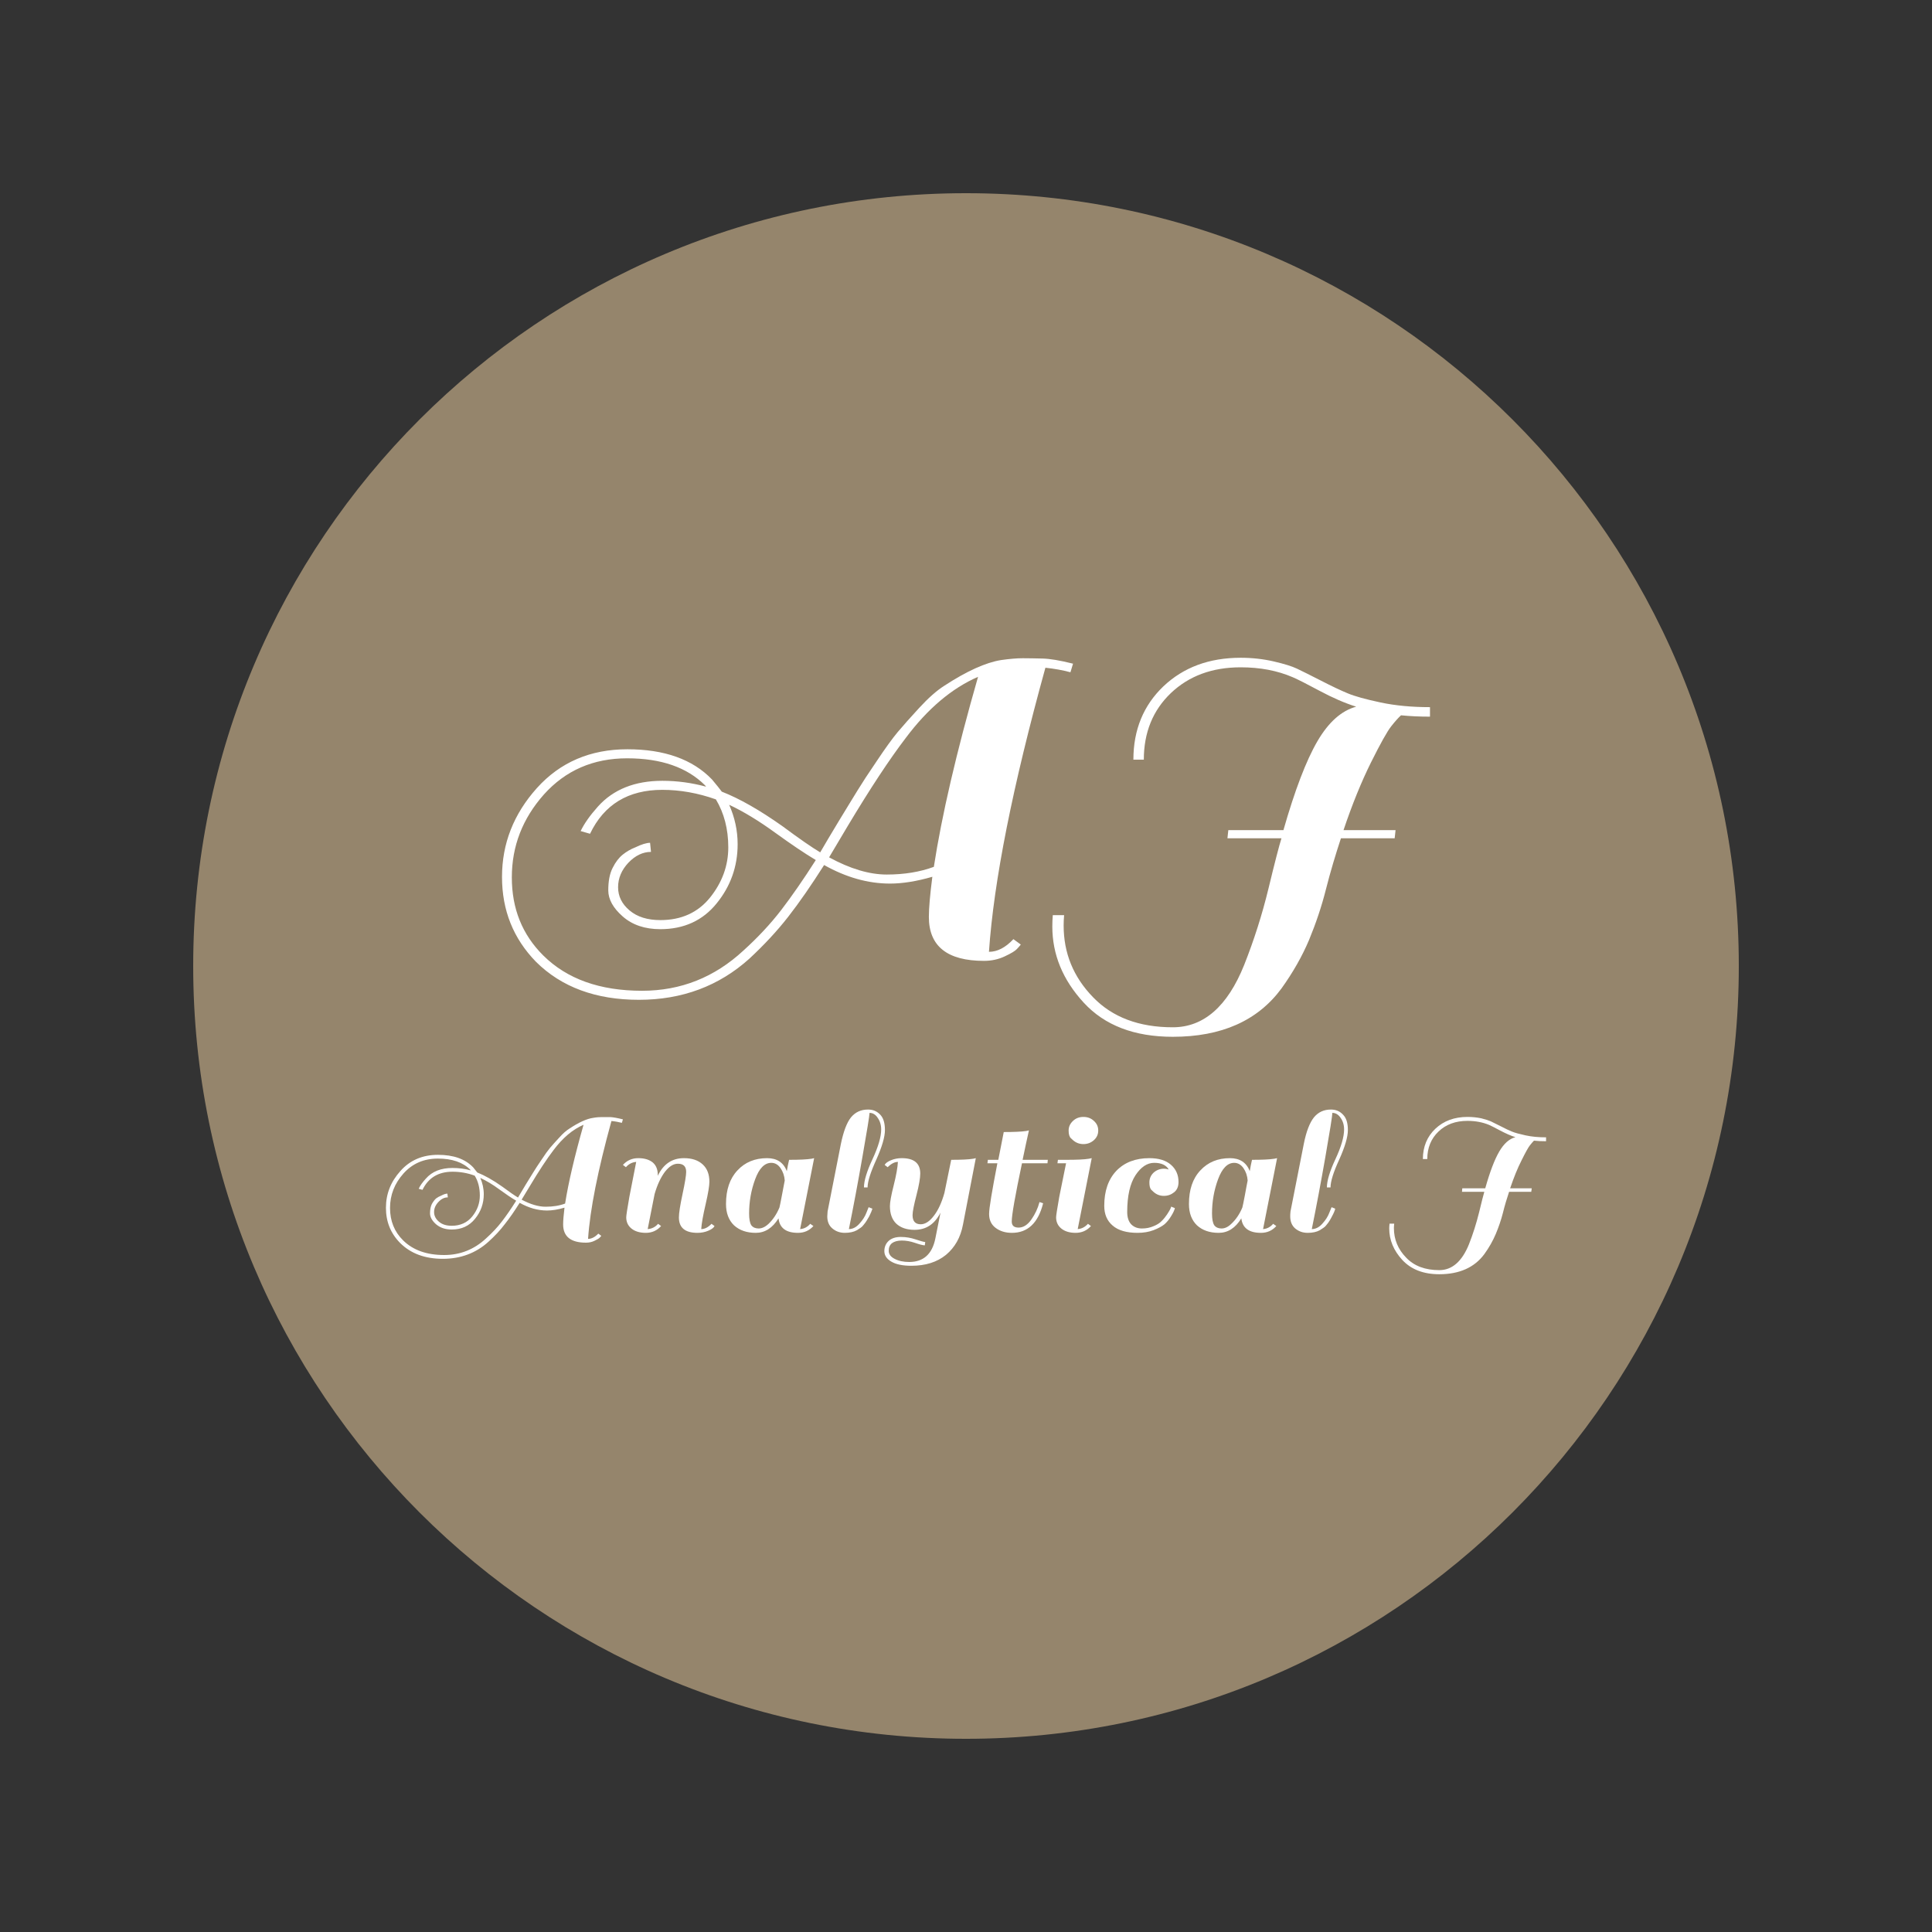 <?xml version="1.0" encoding="UTF-8"?>
<svg xmlns="http://www.w3.org/2000/svg" xmlns:xlink="http://www.w3.org/1999/xlink" width="50px" height="50px" viewBox="0 0 50 50" version="1.1">
<rect x="0" y="0" width="50" height="50" fill="#333333" stroke="none"/>
<g id="surface1">
<path style=" stroke:none;fill-rule:nonzero;fill:rgb(58.431%,52.157%,42.353%);fill-opacity:1;" d="M 5 25 C 5 13.953 13.953 5 25 5 C 36.047 5 45 13.953 45 25 C 45 36.047 36.047 45 25 45 C 13.953 45 5 36.047 5 25 Z M 5 25 "/>
<path style=" stroke:none;fill-rule:nonzero;fill:rgb(100%,100%,100%);fill-opacity:1;" d="M 15.219 32.062 C 15.309 32.062 15.398 32.016 15.484 31.926 L 15.562 31.984 C 15.551 31.996 15.539 32.012 15.52 32.031 C 15.5 32.051 15.457 32.078 15.391 32.109 C 15.32 32.145 15.246 32.16 15.164 32.16 C 14.77 32.16 14.574 32 14.574 31.688 C 14.574 31.59 14.586 31.445 14.609 31.254 C 14.441 31.305 14.289 31.328 14.156 31.328 C 13.922 31.328 13.684 31.262 13.449 31.129 C 13.312 31.348 13.184 31.531 13.062 31.684 C 12.945 31.84 12.805 31.988 12.645 32.133 C 12.32 32.43 11.922 32.578 11.461 32.578 C 10.996 32.578 10.629 32.441 10.355 32.168 C 10.109 31.918 9.988 31.617 9.988 31.258 C 9.988 30.898 10.113 30.582 10.363 30.305 C 10.613 30.023 10.938 29.887 11.336 29.887 C 11.734 29.887 12.035 29.992 12.246 30.211 C 12.293 30.27 12.328 30.312 12.352 30.344 C 12.539 30.418 12.758 30.539 13 30.711 C 13.184 30.848 13.32 30.941 13.406 30.992 C 13.457 30.91 13.523 30.797 13.609 30.652 C 13.695 30.512 13.762 30.402 13.809 30.328 C 13.855 30.254 13.922 30.148 14.016 30.012 C 14.105 29.875 14.18 29.773 14.238 29.703 C 14.297 29.633 14.375 29.547 14.473 29.441 C 14.566 29.336 14.656 29.258 14.738 29.207 C 14.98 29.047 15.184 28.953 15.352 28.93 C 15.441 28.914 15.52 28.91 15.582 28.91 C 15.645 28.91 15.715 28.91 15.793 28.91 C 15.871 28.914 15.98 28.934 16.121 28.969 L 16.094 29.059 C 16.012 29.039 15.922 29.02 15.824 29.012 C 15.473 30.285 15.27 31.301 15.219 32.062 M 12.52 30.906 C 12.52 31.145 12.445 31.359 12.293 31.543 C 12.145 31.727 11.945 31.82 11.691 31.82 C 11.523 31.82 11.391 31.773 11.285 31.684 C 11.184 31.594 11.129 31.5 11.129 31.402 C 11.129 31.305 11.145 31.223 11.176 31.16 C 11.211 31.098 11.246 31.051 11.285 31.016 C 11.328 30.984 11.371 30.961 11.422 30.941 C 11.488 30.906 11.539 30.891 11.578 30.891 L 11.59 30.988 C 11.5 30.988 11.422 31.027 11.348 31.105 C 11.273 31.184 11.234 31.27 11.234 31.367 C 11.234 31.465 11.277 31.547 11.359 31.617 C 11.441 31.688 11.551 31.723 11.691 31.723 C 11.914 31.723 12.094 31.641 12.223 31.48 C 12.355 31.316 12.418 31.137 12.418 30.941 C 12.418 30.742 12.375 30.57 12.285 30.426 C 12.094 30.355 11.902 30.324 11.711 30.324 C 11.344 30.324 11.086 30.48 10.934 30.793 L 10.836 30.766 C 10.871 30.684 10.934 30.598 11.02 30.504 C 11.184 30.316 11.414 30.227 11.711 30.227 C 11.871 30.227 12.027 30.246 12.18 30.289 L 12.172 30.273 C 11.977 30.078 11.699 29.984 11.332 29.984 C 10.969 29.984 10.672 30.113 10.441 30.371 C 10.211 30.629 10.094 30.926 10.094 31.262 C 10.094 31.598 10.207 31.879 10.434 32.102 C 10.688 32.352 11.039 32.48 11.496 32.48 C 11.91 32.48 12.273 32.336 12.582 32.047 C 12.738 31.906 12.871 31.766 12.988 31.613 C 13.102 31.465 13.227 31.285 13.359 31.074 C 13.238 31.004 13.094 30.906 12.922 30.781 C 12.754 30.656 12.59 30.559 12.43 30.484 C 12.488 30.617 12.52 30.762 12.52 30.906 M 13.5 31.047 C 13.727 31.168 13.934 31.23 14.121 31.23 C 14.312 31.23 14.48 31.203 14.625 31.148 C 14.711 30.602 14.871 29.922 15.102 29.109 C 14.82 29.23 14.562 29.449 14.324 29.766 C 14.152 29.992 13.945 30.305 13.703 30.711 Z M 13.5 31.047 "/>
<path style=" stroke:none;fill-rule:nonzero;fill:rgb(100%,100%,100%);fill-opacity:1;" d="M 18.148 31.809 C 18.234 31.809 18.324 31.766 18.414 31.672 L 18.492 31.73 C 18.469 31.777 18.414 31.816 18.328 31.852 C 18.246 31.887 18.152 31.906 18.051 31.906 C 17.73 31.906 17.57 31.773 17.57 31.508 C 17.57 31.395 17.602 31.191 17.664 30.902 C 17.727 30.609 17.758 30.418 17.758 30.328 C 17.758 30.188 17.688 30.117 17.543 30.117 C 17.426 30.117 17.316 30.188 17.207 30.328 C 17.102 30.469 17.012 30.656 16.941 30.902 L 16.762 31.809 C 16.871 31.801 16.961 31.754 17.031 31.672 L 17.109 31.73 C 17.004 31.848 16.871 31.906 16.715 31.906 C 16.555 31.906 16.43 31.867 16.34 31.793 C 16.25 31.719 16.207 31.621 16.207 31.504 C 16.207 31.457 16.234 31.281 16.289 30.969 L 16.465 30.07 C 16.359 30.078 16.27 30.125 16.199 30.207 L 16.121 30.148 C 16.227 30.031 16.359 29.973 16.52 29.973 C 16.68 29.973 16.805 30.012 16.895 30.086 C 16.98 30.16 17.023 30.266 17.023 30.402 L 17.023 30.43 C 17.168 30.125 17.395 29.973 17.699 29.973 C 17.91 29.973 18.07 30.027 18.188 30.137 C 18.305 30.246 18.359 30.395 18.359 30.586 C 18.359 30.684 18.328 30.879 18.262 31.164 C 18.195 31.453 18.156 31.668 18.148 31.809 Z M 18.148 31.809 "/>
<path style=" stroke:none;fill-rule:nonzero;fill:rgb(100%,100%,100%);fill-opacity:1;" d="M 20.652 31.906 C 20.344 31.906 20.176 31.781 20.148 31.531 C 19.992 31.781 19.797 31.906 19.559 31.906 C 19.324 31.906 19.137 31.84 18.996 31.711 C 18.859 31.578 18.789 31.395 18.789 31.16 C 18.789 30.789 18.887 30.5 19.086 30.289 C 19.281 30.078 19.539 29.973 19.852 29.973 C 20.109 29.973 20.277 30.086 20.363 30.309 C 20.379 30.211 20.398 30.113 20.422 30.016 C 20.684 30.016 20.875 30.008 21.004 29.988 L 21.07 29.973 L 20.707 31.809 C 20.812 31.801 20.898 31.754 20.969 31.672 L 21.051 31.73 C 20.945 31.848 20.812 31.906 20.652 31.906 M 19.387 31.406 C 19.387 31.551 19.406 31.652 19.445 31.711 C 19.488 31.766 19.551 31.793 19.633 31.793 C 19.719 31.793 19.805 31.754 19.895 31.668 C 20.008 31.559 20.102 31.418 20.172 31.25 C 20.184 31.207 20.203 31.105 20.234 30.945 C 20.266 30.785 20.289 30.656 20.309 30.551 C 20.301 30.43 20.262 30.32 20.199 30.23 C 20.137 30.141 20.059 30.094 19.961 30.094 C 19.789 30.094 19.648 30.234 19.543 30.52 C 19.438 30.805 19.387 31.098 19.387 31.406 Z M 19.387 31.406 "/>
<path style=" stroke:none;fill-rule:nonzero;fill:rgb(100%,100%,100%);fill-opacity:1;" d="M 22.359 31.688 C 22.359 31.688 22.348 31.703 22.324 31.73 C 22.301 31.758 22.25 31.793 22.172 31.84 C 22.094 31.883 21.988 31.906 21.863 31.906 C 21.738 31.906 21.629 31.867 21.543 31.793 C 21.453 31.719 21.41 31.613 21.41 31.48 C 21.41 31.453 21.414 31.41 21.418 31.352 L 21.762 29.605 C 21.828 29.285 21.914 29.055 22.023 28.918 C 22.137 28.781 22.281 28.715 22.465 28.715 C 22.594 28.715 22.695 28.758 22.781 28.848 C 22.863 28.934 22.902 29.066 22.902 29.246 C 22.902 29.422 22.828 29.676 22.68 30.008 C 22.531 30.336 22.453 30.578 22.453 30.73 L 22.359 30.73 C 22.359 30.559 22.434 30.312 22.582 29.996 C 22.73 29.676 22.805 29.422 22.805 29.23 C 22.805 29.113 22.773 29.012 22.715 28.93 C 22.66 28.844 22.586 28.801 22.504 28.801 C 22.5 28.887 22.438 29.266 22.32 29.938 C 22.203 30.609 22.086 31.234 21.969 31.809 C 22.066 31.809 22.16 31.762 22.242 31.668 C 22.328 31.574 22.387 31.48 22.422 31.387 L 22.48 31.242 L 22.578 31.281 C 22.566 31.324 22.539 31.391 22.496 31.477 C 22.449 31.562 22.406 31.633 22.359 31.688 Z M 22.359 31.688 "/>
<path style=" stroke:none;fill-rule:nonzero;fill:rgb(100%,100%,100%);fill-opacity:1;" d="M 23.238 30.07 C 23.152 30.07 23.062 30.117 22.973 30.207 L 22.895 30.148 C 22.918 30.102 22.973 30.062 23.059 30.027 C 23.141 29.992 23.234 29.973 23.336 29.973 C 23.656 29.973 23.816 30.105 23.816 30.371 C 23.816 30.484 23.785 30.672 23.719 30.926 C 23.652 31.184 23.617 31.359 23.617 31.449 C 23.617 31.605 23.688 31.684 23.828 31.684 C 23.945 31.684 24.059 31.609 24.168 31.465 C 24.281 31.32 24.371 31.121 24.441 30.875 L 24.617 30.016 C 24.875 30.016 25.066 30.008 25.188 29.988 L 25.254 29.973 L 24.922 31.691 C 24.859 32.027 24.711 32.285 24.48 32.477 C 24.25 32.664 23.953 32.758 23.586 32.758 C 23.363 32.758 23.191 32.723 23.07 32.652 C 22.949 32.582 22.887 32.492 22.887 32.379 C 22.887 32.27 22.926 32.18 23 32.113 C 23.074 32.047 23.176 32.012 23.312 32.012 C 23.449 32.012 23.574 32.035 23.691 32.074 C 23.809 32.113 23.891 32.137 23.945 32.145 L 23.934 32.23 C 23.875 32.227 23.789 32.203 23.676 32.164 C 23.562 32.125 23.449 32.105 23.34 32.105 C 23.23 32.105 23.145 32.129 23.086 32.172 C 23.027 32.219 23 32.285 23 32.371 C 23 32.457 23.051 32.527 23.152 32.578 C 23.254 32.633 23.383 32.66 23.531 32.66 C 23.898 32.66 24.125 32.457 24.207 32.051 L 24.34 31.383 C 24.191 31.68 23.969 31.828 23.668 31.828 C 23.465 31.828 23.309 31.773 23.195 31.668 C 23.086 31.562 23.031 31.41 23.031 31.215 C 23.031 31.117 23.062 30.938 23.129 30.676 C 23.195 30.414 23.23 30.211 23.238 30.07 Z M 23.238 30.07 "/>
<path style=" stroke:none;fill-rule:nonzero;fill:rgb(100%,100%,100%);fill-opacity:1;" d="M 25.836 30.016 L 25.977 29.297 C 26.238 29.297 26.434 29.289 26.559 29.27 L 26.629 29.254 C 26.578 29.48 26.523 29.734 26.465 30.016 L 27.117 30.016 L 27.109 30.105 L 26.449 30.105 C 26.273 30.941 26.184 31.441 26.184 31.613 C 26.184 31.719 26.242 31.77 26.363 31.77 C 26.484 31.77 26.594 31.699 26.691 31.562 C 26.789 31.422 26.859 31.273 26.902 31.109 L 26.996 31.141 C 26.867 31.652 26.598 31.906 26.188 31.906 C 26.02 31.906 25.879 31.863 25.766 31.777 C 25.652 31.691 25.598 31.57 25.598 31.418 C 25.598 31.266 25.672 30.828 25.812 30.105 L 25.555 30.105 L 25.566 30.016 Z M 25.836 30.016 "/>
<path style=" stroke:none;fill-rule:nonzero;fill:rgb(100%,100%,100%);fill-opacity:1;" d="M 28.234 31.73 C 28.129 31.848 27.996 31.906 27.836 31.906 C 27.68 31.906 27.555 31.867 27.465 31.793 C 27.375 31.719 27.332 31.621 27.332 31.504 C 27.332 31.461 27.359 31.285 27.414 30.973 L 27.59 30.105 L 27.367 30.105 L 27.379 30.016 L 27.605 30.016 C 27.867 30.016 28.059 30.008 28.18 29.988 L 28.254 29.973 L 27.891 31.809 C 27.996 31.801 28.082 31.754 28.156 31.672 L 28.234 31.73 M 27.77 29.508 C 27.77 29.508 27.75 29.488 27.715 29.457 C 27.676 29.422 27.656 29.355 27.656 29.258 C 27.656 29.16 27.695 29.078 27.77 29.008 C 27.844 28.938 27.934 28.906 28.039 28.906 C 28.145 28.906 28.234 28.938 28.309 29.008 C 28.387 29.078 28.422 29.16 28.422 29.258 C 28.422 29.355 28.387 29.438 28.309 29.508 C 28.234 29.574 28.145 29.609 28.039 29.609 C 27.934 29.609 27.844 29.574 27.77 29.508 Z M 27.77 29.508 "/>
<path style=" stroke:none;fill-rule:nonzero;fill:rgb(100%,100%,100%);fill-opacity:1;" d="M 29.855 30.848 C 29.855 30.848 29.836 30.832 29.801 30.797 C 29.762 30.762 29.746 30.695 29.746 30.602 C 29.746 30.504 29.781 30.418 29.855 30.348 C 29.93 30.281 30.02 30.246 30.125 30.246 C 30.156 30.246 30.195 30.25 30.246 30.266 C 30.18 30.152 30.055 30.094 29.871 30.094 C 29.688 30.094 29.527 30.203 29.387 30.414 C 29.246 30.629 29.172 30.945 29.172 31.367 C 29.172 31.512 29.211 31.621 29.281 31.691 C 29.355 31.762 29.445 31.793 29.555 31.793 C 29.664 31.793 29.762 31.773 29.852 31.734 C 29.941 31.699 30.016 31.652 30.066 31.598 C 30.121 31.543 30.164 31.488 30.203 31.43 C 30.273 31.324 30.309 31.254 30.309 31.227 L 30.406 31.266 C 30.395 31.316 30.363 31.387 30.309 31.473 C 30.258 31.559 30.199 31.629 30.137 31.684 C 30.07 31.738 29.977 31.789 29.855 31.836 C 29.73 31.883 29.594 31.906 29.441 31.906 C 29.156 31.906 28.941 31.844 28.797 31.719 C 28.648 31.594 28.578 31.422 28.578 31.207 C 28.578 30.82 28.684 30.52 28.891 30.301 C 29.102 30.082 29.387 29.973 29.746 29.973 C 29.988 29.973 30.176 30.031 30.305 30.145 C 30.434 30.258 30.5 30.406 30.5 30.59 C 30.5 30.707 30.461 30.797 30.387 30.855 C 30.309 30.918 30.223 30.949 30.121 30.949 C 30.016 30.949 29.93 30.914 29.855 30.848 Z M 29.855 30.848 "/>
<path style=" stroke:none;fill-rule:nonzero;fill:rgb(100%,100%,100%);fill-opacity:1;" d="M 32.633 31.906 C 32.324 31.906 32.156 31.781 32.125 31.531 C 31.973 31.781 31.777 31.906 31.539 31.906 C 31.305 31.906 31.117 31.84 30.977 31.711 C 30.84 31.578 30.77 31.395 30.77 31.16 C 30.77 30.789 30.867 30.5 31.066 30.289 C 31.262 30.078 31.516 29.973 31.832 29.973 C 32.086 29.973 32.258 30.086 32.344 30.309 C 32.359 30.211 32.379 30.113 32.402 30.016 C 32.66 30.016 32.855 30.008 32.98 29.988 L 33.051 29.973 L 32.688 31.809 C 32.793 31.801 32.879 31.754 32.949 31.672 L 33.031 31.73 C 32.926 31.848 32.793 31.906 32.633 31.906 M 31.367 31.406 C 31.367 31.551 31.387 31.652 31.426 31.711 C 31.469 31.766 31.531 31.793 31.613 31.793 C 31.699 31.793 31.785 31.754 31.871 31.668 C 31.988 31.559 32.082 31.418 32.152 31.25 C 32.164 31.207 32.184 31.105 32.215 30.945 C 32.242 30.785 32.27 30.656 32.289 30.551 C 32.281 30.43 32.242 30.32 32.18 30.23 C 32.117 30.141 32.035 30.094 31.941 30.094 C 31.77 30.094 31.629 30.234 31.523 30.52 C 31.418 30.805 31.367 31.098 31.367 31.406 Z M 31.367 31.406 "/>
<path style=" stroke:none;fill-rule:nonzero;fill:rgb(100%,100%,100%);fill-opacity:1;" d="M 34.34 31.688 C 34.34 31.688 34.328 31.703 34.305 31.73 C 34.281 31.758 34.23 31.793 34.152 31.84 C 34.074 31.883 33.969 31.906 33.844 31.906 C 33.715 31.906 33.609 31.867 33.52 31.793 C 33.434 31.719 33.391 31.613 33.391 31.48 C 33.391 31.453 33.391 31.41 33.398 31.352 L 33.742 29.605 C 33.805 29.285 33.895 29.055 34.004 28.918 C 34.117 28.781 34.262 28.715 34.445 28.715 C 34.57 28.715 34.676 28.758 34.758 28.848 C 34.844 28.934 34.883 29.066 34.883 29.246 C 34.883 29.422 34.809 29.676 34.66 30.008 C 34.508 30.336 34.434 30.578 34.434 30.73 L 34.34 30.73 C 34.34 30.559 34.414 30.312 34.562 29.996 C 34.711 29.676 34.785 29.422 34.785 29.23 C 34.785 29.113 34.754 29.012 34.695 28.93 C 34.637 28.844 34.566 28.801 34.48 28.801 C 34.48 28.887 34.418 29.266 34.301 29.938 C 34.184 30.609 34.066 31.234 33.949 31.809 C 34.047 31.809 34.141 31.762 34.223 31.668 C 34.309 31.574 34.367 31.48 34.402 31.387 L 34.461 31.242 L 34.555 31.281 C 34.547 31.324 34.52 31.391 34.473 31.477 C 34.43 31.562 34.387 31.633 34.34 31.688 Z M 34.34 31.688 "/>
<path style=" stroke:none;fill-rule:nonzero;fill:rgb(100%,100%,100%);fill-opacity:1;" d="M 37.977 29.008 C 37.672 29.008 37.422 29.098 37.227 29.285 C 37.035 29.469 36.938 29.707 36.938 29.996 L 36.824 29.996 C 36.824 29.676 36.934 29.414 37.148 29.211 C 37.363 29.008 37.641 28.906 37.977 28.906 C 38.102 28.906 38.219 28.918 38.332 28.941 C 38.445 28.969 38.527 28.996 38.582 29.02 C 38.637 29.047 38.723 29.09 38.84 29.148 C 38.957 29.211 39.055 29.254 39.129 29.285 C 39.203 29.316 39.32 29.348 39.48 29.383 C 39.641 29.418 39.816 29.434 40.012 29.434 L 40.012 29.535 C 39.898 29.535 39.793 29.531 39.699 29.52 C 39.672 29.547 39.637 29.586 39.594 29.641 C 39.551 29.695 39.48 29.824 39.379 30.027 C 39.273 30.234 39.176 30.477 39.082 30.754 L 39.641 30.754 L 39.629 30.844 L 39.055 30.844 C 38.996 31.02 38.941 31.203 38.895 31.391 C 38.848 31.574 38.785 31.758 38.711 31.934 C 38.637 32.109 38.539 32.285 38.414 32.457 C 38.16 32.801 37.77 32.977 37.25 32.977 C 36.836 32.977 36.52 32.852 36.293 32.609 C 36.066 32.363 35.953 32.09 35.953 31.789 C 35.953 31.75 35.957 31.711 35.961 31.668 L 36.082 31.668 C 36.078 31.707 36.074 31.746 36.074 31.781 C 36.074 32.074 36.18 32.332 36.391 32.547 C 36.598 32.766 36.887 32.871 37.25 32.871 C 37.578 32.871 37.836 32.648 38.016 32.203 C 38.121 31.938 38.207 31.664 38.277 31.383 C 38.344 31.102 38.391 30.922 38.414 30.844 L 37.836 30.844 L 37.844 30.754 L 38.438 30.754 C 38.559 30.324 38.68 30.008 38.801 29.801 C 38.922 29.594 39.059 29.473 39.219 29.43 C 39.094 29.391 38.965 29.332 38.824 29.258 C 38.688 29.184 38.59 29.137 38.539 29.113 C 38.371 29.043 38.184 29.008 37.977 29.008 Z M 37.977 29.008 "/>
<path style=" stroke:none;fill-rule:nonzero;fill:rgb(100%,100%,100%);fill-opacity:1;" d="M 25.594 24.633 C 25.812 24.633 26.023 24.523 26.227 24.305 L 26.418 24.445 C 26.395 24.477 26.359 24.516 26.316 24.562 C 26.273 24.609 26.172 24.672 26.004 24.75 C 25.84 24.828 25.66 24.867 25.465 24.867 C 24.516 24.867 24.039 24.488 24.039 23.73 C 24.039 23.496 24.07 23.152 24.129 22.691 C 23.723 22.809 23.355 22.867 23.035 22.867 C 22.465 22.867 21.898 22.707 21.328 22.387 C 20.996 22.91 20.688 23.355 20.398 23.727 C 20.109 24.098 19.773 24.457 19.395 24.809 C 18.605 25.52 17.652 25.875 16.535 25.875 C 15.422 25.875 14.531 25.547 13.871 24.891 C 13.285 24.289 12.992 23.559 12.992 22.695 C 12.992 21.832 13.293 21.066 13.895 20.395 C 14.496 19.727 15.277 19.391 16.238 19.391 C 17.195 19.391 17.926 19.652 18.426 20.172 C 18.543 20.312 18.629 20.418 18.68 20.488 C 19.141 20.668 19.66 20.965 20.246 21.379 C 20.688 21.707 21.016 21.934 21.227 22.059 C 21.344 21.855 21.508 21.582 21.715 21.238 C 21.926 20.895 22.082 20.633 22.195 20.453 C 22.305 20.273 22.469 20.02 22.691 19.695 C 22.91 19.367 23.09 19.117 23.23 18.949 C 23.371 18.781 23.559 18.57 23.789 18.32 C 24.023 18.066 24.238 17.875 24.434 17.75 C 25.02 17.367 25.512 17.145 25.91 17.082 C 26.129 17.051 26.316 17.035 26.469 17.035 C 26.621 17.035 26.793 17.039 26.98 17.043 C 27.164 17.047 27.43 17.09 27.77 17.176 L 27.703 17.398 C 27.5 17.344 27.285 17.305 27.055 17.281 C 26.207 20.348 25.719 22.801 25.594 24.633 M 19.09 21.848 C 19.09 22.426 18.906 22.938 18.547 23.379 C 18.188 23.824 17.699 24.047 17.09 24.047 C 16.691 24.047 16.367 23.938 16.117 23.719 C 15.867 23.5 15.742 23.273 15.742 23.043 C 15.742 22.809 15.777 22.613 15.855 22.461 C 15.93 22.309 16.02 22.195 16.117 22.117 C 16.215 22.039 16.32 21.977 16.441 21.93 C 16.602 21.852 16.73 21.812 16.824 21.812 L 16.848 22.047 C 16.637 22.047 16.441 22.141 16.262 22.328 C 16.086 22.516 15.996 22.727 15.996 22.961 C 15.996 23.195 16.094 23.395 16.293 23.562 C 16.492 23.73 16.758 23.812 17.09 23.812 C 17.633 23.812 18.062 23.617 18.375 23.23 C 18.688 22.84 18.848 22.406 18.848 21.93 C 18.848 21.453 18.738 21.039 18.527 20.688 C 18.062 20.523 17.598 20.441 17.141 20.441 C 16.258 20.441 15.633 20.82 15.27 21.578 L 15.027 21.508 C 15.121 21.312 15.27 21.102 15.473 20.875 C 15.871 20.43 16.43 20.207 17.141 20.207 C 17.523 20.207 17.898 20.258 18.273 20.359 L 18.246 20.324 C 17.781 19.859 17.109 19.625 16.23 19.625 C 15.352 19.625 14.637 19.938 14.078 20.559 C 13.523 21.184 13.246 21.898 13.246 22.707 C 13.246 23.516 13.516 24.188 14.059 24.727 C 14.672 25.336 15.523 25.641 16.617 25.641 C 17.621 25.641 18.492 25.293 19.242 24.598 C 19.613 24.262 19.938 23.914 20.215 23.555 C 20.488 23.199 20.789 22.766 21.113 22.258 C 20.824 22.086 20.473 21.848 20.062 21.551 C 19.648 21.25 19.254 21.008 18.871 20.828 C 19.016 21.156 19.09 21.496 19.09 21.848 M 21.457 22.188 C 22 22.484 22.496 22.633 22.949 22.633 C 23.406 22.633 23.809 22.566 24.168 22.434 C 24.371 21.113 24.75 19.477 25.312 17.516 C 24.633 17.812 24.008 18.34 23.441 19.098 C 23.023 19.645 22.523 20.402 21.938 21.379 Z M 21.457 22.188 "/>
<path style=" stroke:none;fill-rule:nonzero;fill:rgb(100%,100%,100%);fill-opacity:1;" d="M 32.109 17.27 C 31.371 17.27 30.77 17.492 30.301 17.938 C 29.836 18.383 29.602 18.957 29.602 19.66 L 29.332 19.66 C 29.332 18.887 29.594 18.254 30.109 17.762 C 30.629 17.27 31.293 17.023 32.109 17.023 C 32.406 17.023 32.691 17.055 32.961 17.117 C 33.234 17.18 33.434 17.242 33.566 17.305 C 33.699 17.367 33.906 17.473 34.191 17.617 C 34.473 17.762 34.703 17.871 34.883 17.945 C 35.062 18.02 35.344 18.098 35.73 18.18 C 36.117 18.262 36.543 18.301 37.008 18.301 L 37.008 18.547 C 36.738 18.547 36.488 18.535 36.258 18.512 C 36.191 18.574 36.105 18.668 36.004 18.797 C 35.902 18.926 35.727 19.238 35.48 19.734 C 35.234 20.23 34.996 20.812 34.77 21.484 L 36.117 21.484 L 36.094 21.695 L 34.703 21.695 C 34.562 22.125 34.43 22.562 34.316 23.012 C 34.203 23.461 34.055 23.898 33.879 24.324 C 33.699 24.75 33.461 25.168 33.164 25.582 C 32.547 26.418 31.609 26.832 30.352 26.832 C 29.359 26.832 28.59 26.539 28.047 25.949 C 27.504 25.359 27.234 24.703 27.234 23.977 C 27.234 23.883 27.238 23.785 27.246 23.684 L 27.539 23.684 C 27.531 23.777 27.527 23.867 27.527 23.953 C 27.527 24.664 27.777 25.281 28.285 25.805 C 28.789 26.328 29.477 26.586 30.352 26.586 C 31.148 26.586 31.766 26.051 32.199 24.973 C 32.453 24.332 32.664 23.672 32.828 22.996 C 32.992 22.316 33.105 21.883 33.164 21.695 L 31.766 21.695 L 31.789 21.484 L 33.215 21.484 C 33.512 20.445 33.805 19.68 34.094 19.184 C 34.383 18.688 34.719 18.391 35.098 18.289 C 34.801 18.195 34.488 18.059 34.152 17.879 C 33.816 17.699 33.586 17.582 33.457 17.527 C 33.059 17.355 32.609 17.27 32.109 17.27 Z M 32.109 17.27 "/>
</g>
</svg>
